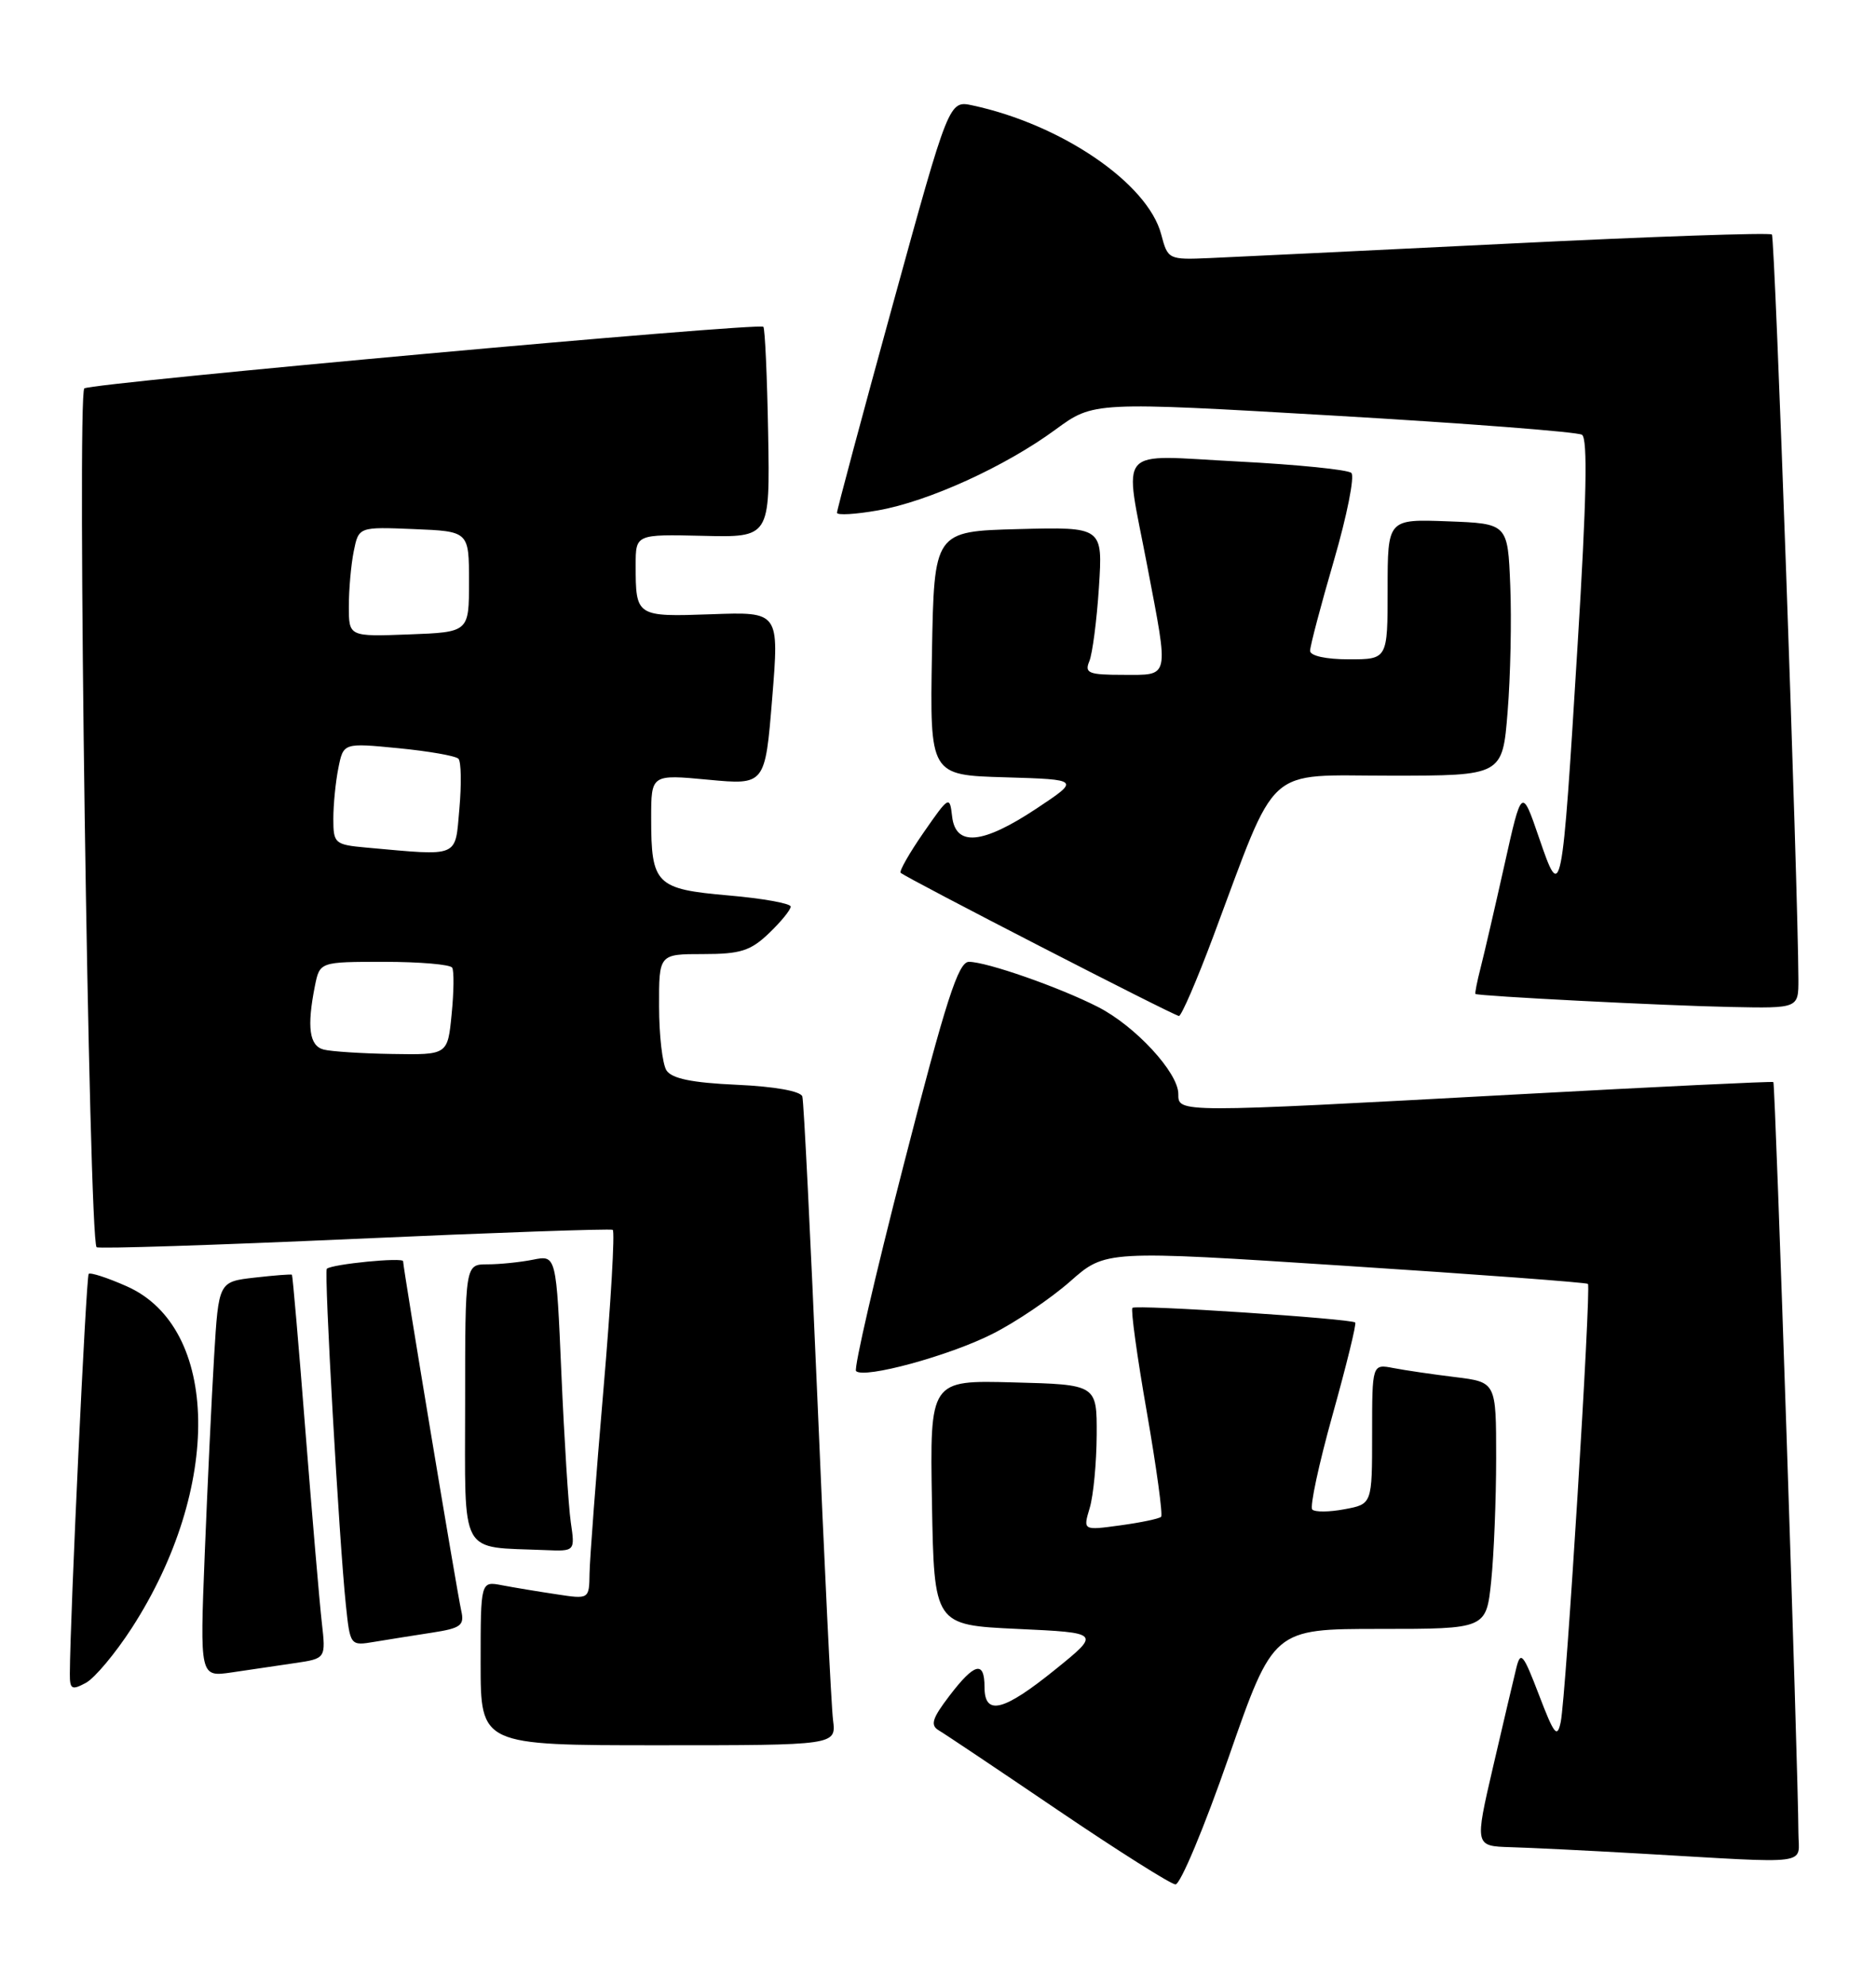 <?xml version="1.0" encoding="UTF-8" standalone="no"?>
<!DOCTYPE svg PUBLIC "-//W3C//DTD SVG 1.1//EN" "http://www.w3.org/Graphics/SVG/1.1/DTD/svg11.dtd" >
<svg xmlns="http://www.w3.org/2000/svg" xmlns:xlink="http://www.w3.org/1999/xlink" version="1.1" viewBox="0 0 242 256">
 <g >
 <path fill="currentColor"
d=" M 158.51 226.50 C 164.26 210.00 164.26 210.00 177.99 210.00 C 191.72 210.00 191.72 210.00 192.36 203.85 C 192.71 200.47 193.00 193.31 193.00 187.95 C 193.00 178.19 193.00 178.19 187.75 177.54 C 184.86 177.19 181.26 176.66 179.75 176.37 C 177.00 175.84 177.00 175.84 177.00 184.88 C 177.00 193.91 177.00 193.91 173.45 194.57 C 171.50 194.94 169.63 194.96 169.28 194.61 C 168.94 194.27 170.12 188.77 171.90 182.40 C 173.68 176.03 175.00 170.67 174.82 170.50 C 174.29 170.00 146.54 168.17 146.08 168.61 C 145.85 168.83 146.68 174.89 147.94 182.06 C 149.19 189.24 150.02 195.31 149.78 195.55 C 149.54 195.79 147.17 196.29 144.52 196.65 C 139.70 197.31 139.70 197.31 140.57 194.41 C 141.05 192.81 141.45 188.57 141.47 185.00 C 141.50 178.50 141.50 178.50 130.72 178.22 C 119.95 177.93 119.95 177.93 120.22 193.72 C 120.50 209.50 120.50 209.50 131.24 210.00 C 141.99 210.50 141.99 210.50 136.11 215.25 C 129.44 220.64 127.00 221.25 127.00 217.50 C 127.00 214.05 125.72 214.37 122.47 218.63 C 120.24 221.55 119.98 222.41 121.10 223.08 C 121.87 223.53 128.80 228.17 136.50 233.39 C 144.20 238.60 151.01 242.90 151.63 242.94 C 152.26 242.97 155.36 235.57 158.51 226.50 Z  M 231.99 236.25 C 231.97 228.29 229.01 139.68 228.76 139.50 C 228.62 139.39 213.65 140.11 195.50 141.10 C 151.67 143.48 152.00 143.48 152.00 141.03 C 152.00 138.28 146.45 132.27 141.64 129.82 C 136.67 127.28 127.28 124.00 124.99 124.00 C 123.62 124.00 122.04 128.89 116.59 150.10 C 112.89 164.46 110.12 176.46 110.43 176.76 C 111.45 177.78 122.42 174.80 128.00 171.98 C 131.03 170.46 135.55 167.40 138.05 165.20 C 142.60 161.18 142.60 161.18 173.55 163.19 C 190.57 164.29 204.65 165.34 204.84 165.52 C 205.28 165.95 202.01 218.79 201.33 222.00 C 200.88 224.15 200.49 223.65 198.52 218.50 C 196.50 213.22 196.16 212.80 195.61 215.00 C 195.27 216.38 193.92 222.11 192.61 227.75 C 190.23 238.00 190.23 238.00 194.87 238.14 C 197.41 238.21 204.90 238.58 211.50 238.96 C 234.20 240.26 232.00 240.55 231.99 236.25 Z  M 107.46 221.75 C 107.23 219.96 106.33 201.40 105.45 180.50 C 104.56 159.60 103.69 141.99 103.50 141.36 C 103.28 140.67 99.94 140.07 95.03 139.85 C 89.24 139.59 86.65 139.05 85.97 137.99 C 85.45 137.17 85.02 133.46 85.02 129.75 C 85.00 123.00 85.00 123.00 90.70 123.00 C 95.51 123.00 96.82 122.59 99.20 120.31 C 100.74 118.84 102.00 117.29 102.00 116.88 C 102.00 116.47 98.38 115.82 93.96 115.44 C 84.60 114.62 84.00 114.02 84.00 105.48 C 84.00 99.83 84.00 99.83 91.35 100.52 C 98.70 101.21 98.70 101.21 99.61 90.04 C 100.52 78.87 100.52 78.87 91.77 79.19 C 82.06 79.53 82.00 79.50 82.00 72.86 C 82.00 68.88 82.00 68.88 90.66 69.08 C 99.32 69.29 99.32 69.29 99.09 55.91 C 98.96 48.54 98.68 42.35 98.47 42.13 C 97.89 41.56 12.08 49.34 10.88 50.07 C 9.90 50.68 11.46 159.79 12.46 160.79 C 12.68 161.01 27.63 160.53 45.68 159.72 C 63.73 158.91 78.74 158.39 79.04 158.55 C 79.34 158.72 78.80 168.00 77.84 179.18 C 76.88 190.36 76.08 201.00 76.05 202.84 C 76.00 206.18 76.00 206.18 71.75 205.53 C 69.41 205.18 66.26 204.66 64.75 204.37 C 62.00 203.84 62.00 203.84 62.00 214.42 C 62.00 225.00 62.00 225.00 84.94 225.00 C 107.87 225.00 107.87 225.00 107.46 221.75 Z  M 17.01 209.87 C 28.68 191.81 28.37 171.15 16.35 165.83 C 13.87 164.73 11.65 164.01 11.44 164.23 C 11.11 164.56 9.04 208.44 9.01 215.79 C 9.00 217.79 9.26 217.93 11.07 216.96 C 12.21 216.35 14.88 213.16 17.01 209.87 Z  M 38.02 214.41 C 42.04 213.82 42.04 213.82 41.51 209.16 C 41.22 206.60 40.27 195.50 39.40 184.50 C 38.54 173.50 37.75 164.43 37.66 164.34 C 37.57 164.25 35.41 164.42 32.85 164.71 C 28.20 165.24 28.20 165.24 27.62 174.87 C 27.30 180.17 26.76 191.64 26.41 200.36 C 25.78 216.21 25.78 216.21 29.89 215.61 C 32.15 215.27 35.81 214.73 38.02 214.41 Z  M 55.75 210.48 C 59.45 209.91 59.93 209.55 59.50 207.66 C 58.95 205.24 52.00 163.48 52.00 162.60 C 52.00 162.07 42.89 162.96 42.16 163.57 C 41.78 163.88 43.74 198.54 44.61 206.85 C 45.17 212.19 45.17 212.19 48.33 211.66 C 50.08 211.37 53.41 210.84 55.75 210.48 Z  M 73.63 196.25 C 73.33 194.19 72.79 185.59 72.42 177.15 C 71.76 161.80 71.76 161.80 68.76 162.40 C 67.10 162.73 64.46 163.00 62.88 163.00 C 60.00 163.00 60.00 163.00 60.00 180.94 C 60.00 200.98 59.12 199.37 70.34 199.84 C 74.18 200.00 74.18 200.00 73.63 196.25 Z  M 156.50 120.75 C 164.95 98.17 162.94 100.00 179.36 100.00 C 193.82 100.00 193.82 100.00 194.48 91.75 C 194.85 87.21 195.00 79.90 194.82 75.50 C 194.50 67.50 194.50 67.50 186.75 67.21 C 179.00 66.92 179.00 66.92 179.00 75.96 C 179.00 85.00 179.00 85.00 174.00 85.00 C 171.03 85.00 169.00 84.55 169.00 83.90 C 169.00 83.29 170.38 78.06 172.07 72.27 C 173.76 66.47 174.77 61.39 174.32 60.97 C 173.87 60.55 167.31 59.89 159.75 59.50 C 143.70 58.68 144.99 57.19 148.00 73.00 C 150.80 87.68 150.95 87.00 144.89 87.00 C 140.42 87.00 139.88 86.78 140.52 85.25 C 140.92 84.29 141.48 80.00 141.76 75.71 C 142.26 67.93 142.26 67.93 131.38 68.21 C 120.50 68.50 120.50 68.50 120.22 84.21 C 119.95 99.93 119.95 99.93 129.64 100.21 C 139.34 100.50 139.34 100.50 133.69 104.25 C 126.73 108.86 123.27 109.18 122.82 105.25 C 122.51 102.56 122.42 102.61 119.15 107.32 C 117.31 109.97 115.98 112.31 116.18 112.52 C 116.80 113.14 151.45 130.96 152.08 130.98 C 152.40 130.99 154.39 126.39 156.50 120.75 Z  M 231.99 126.25 C 231.94 114.19 228.97 30.63 228.57 30.23 C 228.30 29.97 213.10 30.49 194.79 31.40 C 176.48 32.30 159.06 33.14 156.08 33.27 C 150.72 33.50 150.65 33.46 149.79 30.21 C 148.06 23.64 136.96 16.06 125.46 13.59 C 122.42 12.93 122.42 12.93 115.18 39.22 C 111.20 53.67 107.96 65.78 107.97 66.11 C 107.99 66.45 110.36 66.31 113.25 65.80 C 119.75 64.66 129.66 60.15 136.16 55.38 C 141.07 51.78 141.07 51.78 172.04 53.58 C 189.07 54.57 203.49 55.68 204.07 56.05 C 204.83 56.51 204.66 64.52 203.51 83.10 C 201.48 116.15 201.42 116.44 198.53 108.00 C 196.30 101.50 196.30 101.50 194.07 111.50 C 192.84 117.00 191.46 122.96 191.00 124.75 C 190.54 126.54 190.24 128.06 190.33 128.14 C 190.68 128.42 214.85 129.66 223.25 129.82 C 232.00 130.00 232.00 130.00 231.99 126.25 Z  M 41.75 135.31 C 39.90 134.83 39.57 132.42 40.62 127.12 C 41.25 124.00 41.25 124.00 49.57 124.00 C 54.14 124.00 58.08 124.34 58.33 124.75 C 58.58 125.16 58.55 127.86 58.26 130.75 C 57.75 136.00 57.75 136.00 50.62 135.88 C 46.71 135.82 42.71 135.56 41.75 135.31 Z  M 47.25 109.27 C 43.18 108.90 43.00 108.74 43.00 105.57 C 43.00 103.74 43.29 100.79 43.65 99.01 C 44.30 95.77 44.30 95.77 51.40 96.46 C 55.30 96.84 58.79 97.45 59.14 97.82 C 59.49 98.20 59.54 101.09 59.26 104.25 C 58.69 110.66 59.41 110.36 47.25 109.27 Z  M 45.00 78.17 C 45.00 76.01 45.28 72.83 45.63 71.08 C 46.27 67.92 46.27 67.92 53.38 68.21 C 60.50 68.50 60.50 68.50 60.50 75.00 C 60.50 81.50 60.50 81.50 52.75 81.79 C 45.00 82.08 45.00 82.08 45.00 78.17 Z "/>
</g>
</svg>